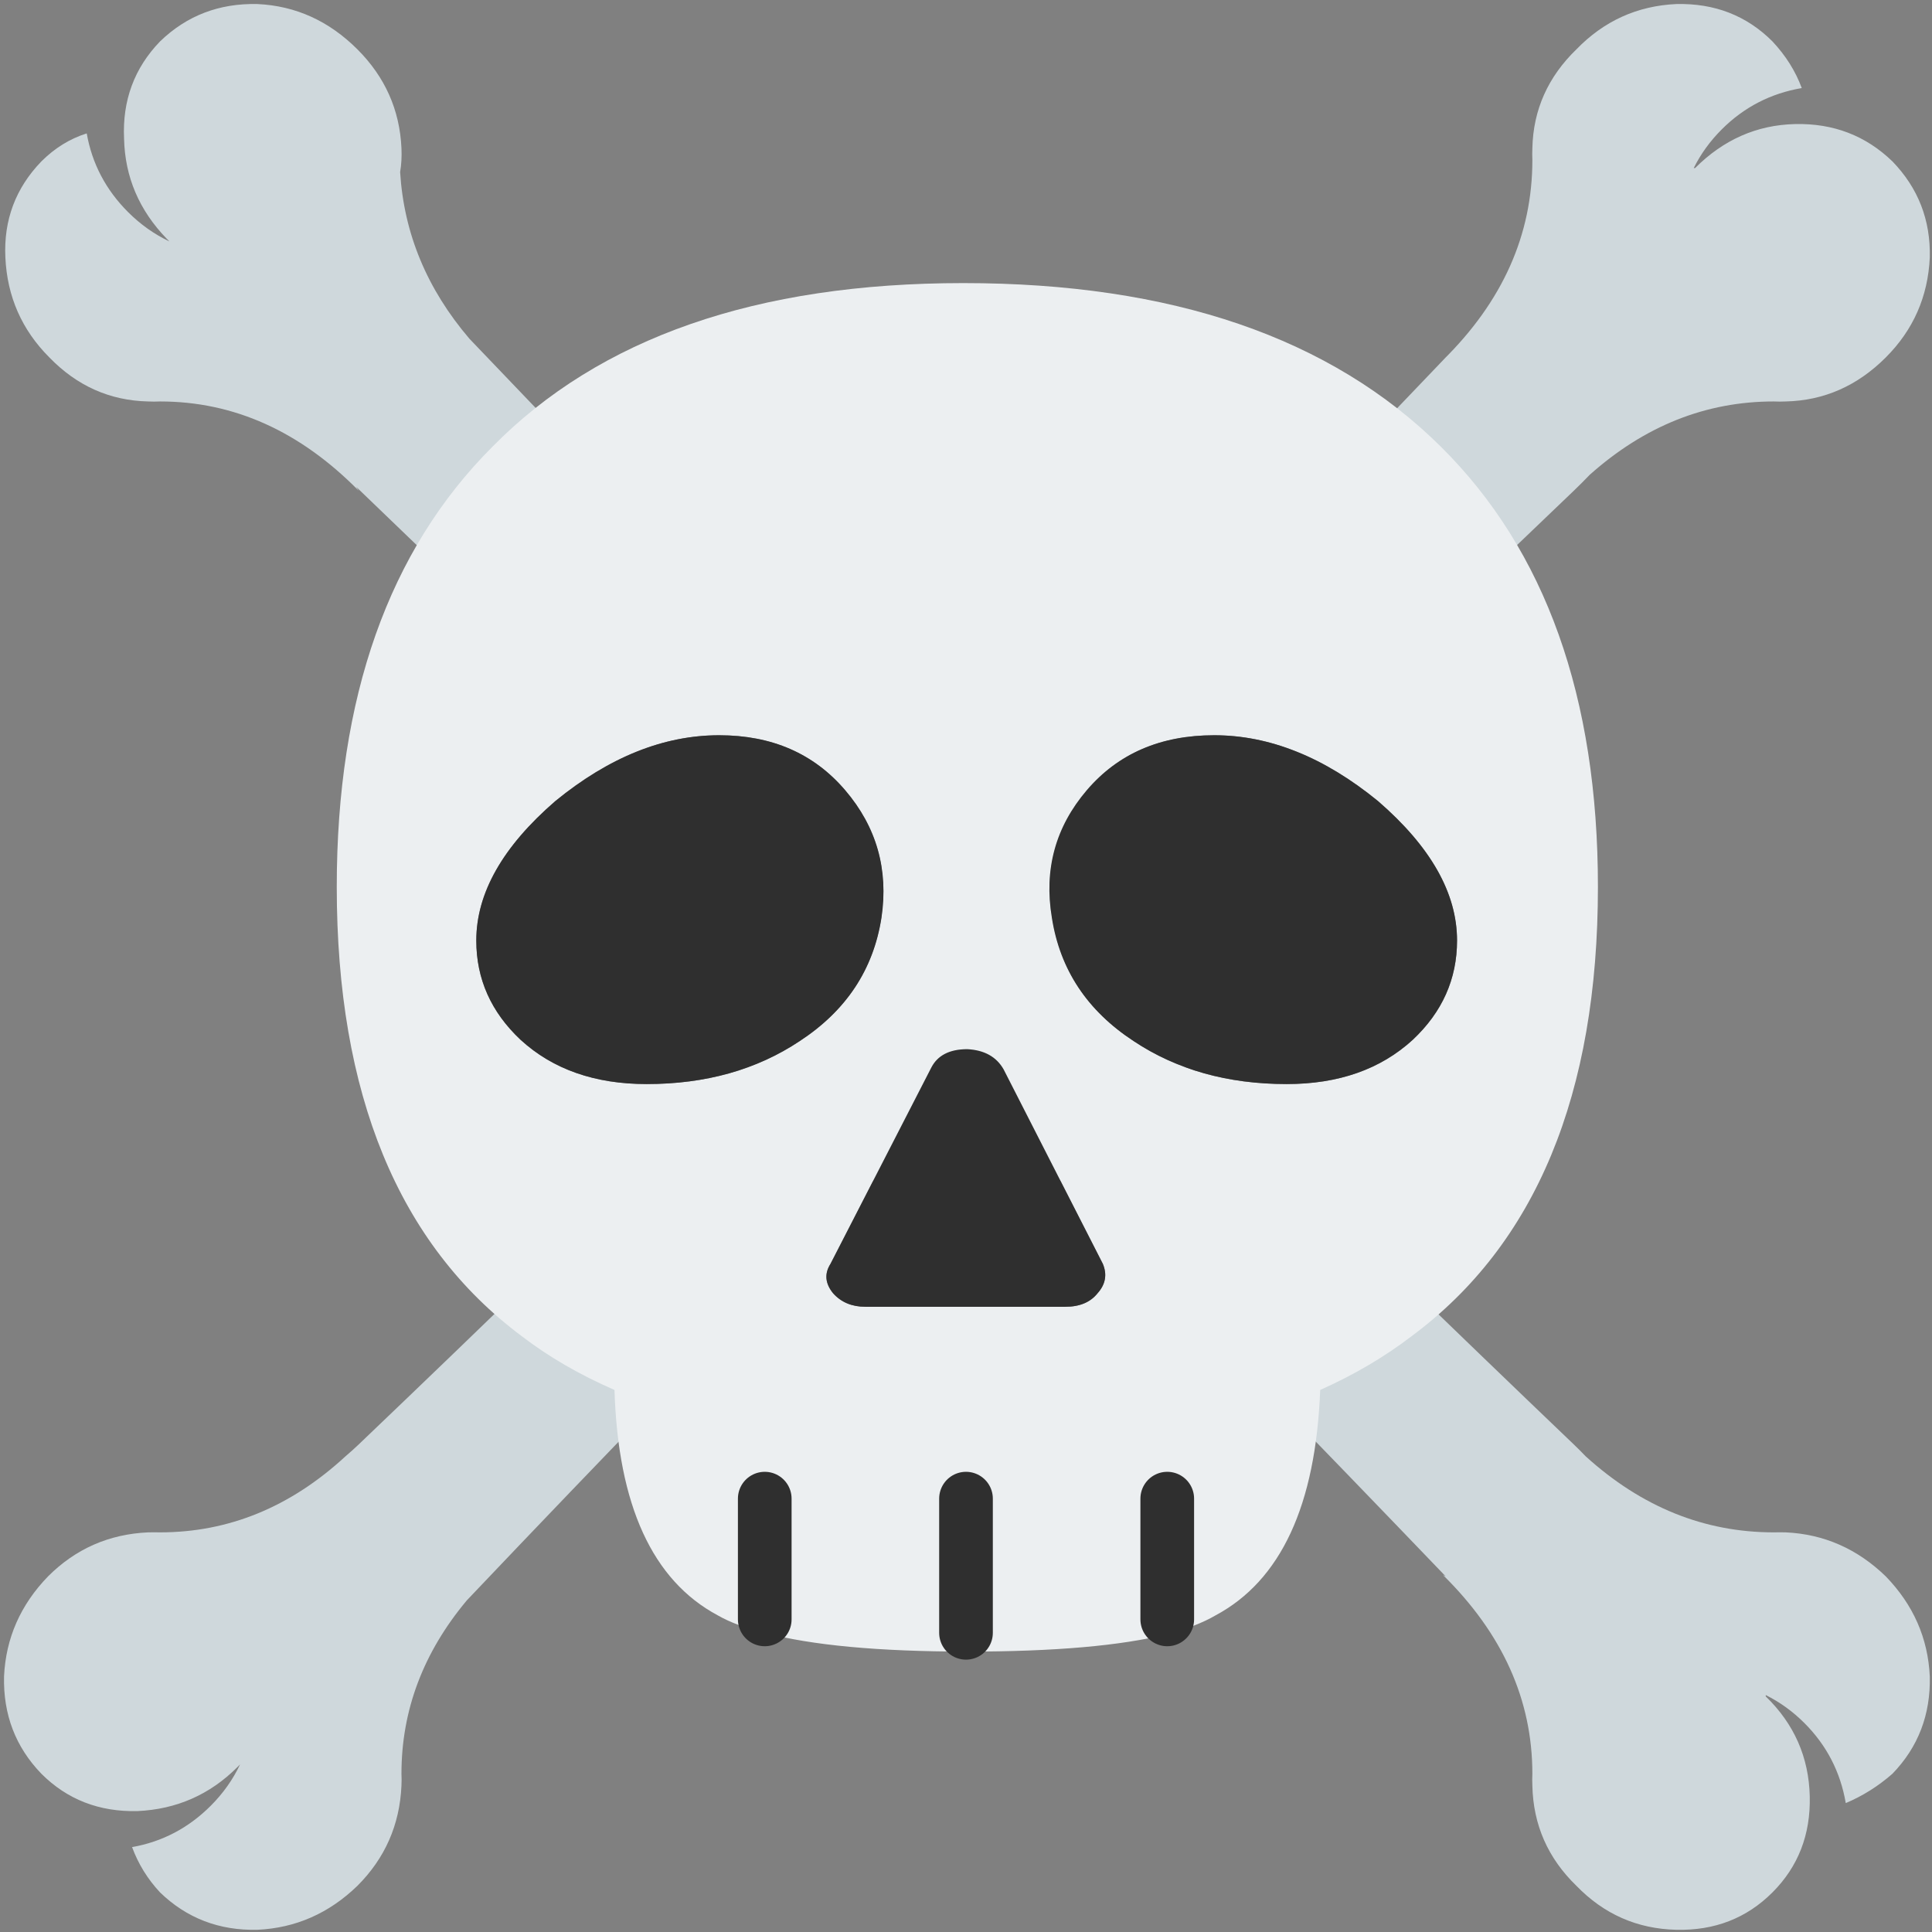 
<svg xmlns="http://www.w3.org/2000/svg" version="1.1" xmlns:xlink="http://www.w3.org/1999/xlink" preserveAspectRatio="none" x="0px" y="0px" width="72px" height="72px" viewBox="0 0 72 72">
<rect x="0" y="0" width="72" height="72" fill="#808080" stroke="none"/>
<defs>
<g id="Layer0_0_FILL">
<path fill="#CFD8DC" stroke="none" d="
M 70.7 5.8
Q 69.2 4.35 67.05 4.4 64.9 4.45 63.3 6.05
L 63.25 6.05 63.25 6.05
Q 63.643 5.257 64.3 4.6 65.55 3.35 67.3 3.05 66.95 2.1 66.2 1.3 64.75 -0.15 62.6 -0.1 60.4 0 58.85 1.6 57.25 3.15 57.2 5.3 57.19 5.529 57.2 5.75 57.2 9.95 53.85 13.25
L 53.95 13.15
Q 45.073 22.463 36 31.55 26.587 22.131 17.35 12.45 14.964 9.66 14.75 6.2 14.822 5.784 14.8 5.3 14.7 3.15 13.15 1.6 11.55 0 9.4 -0.1 7.25 -0.15 5.75 1.3 4.3 2.8 4.4 4.95 4.45 7.1 6 8.7 6.051 8.749 6.1 8.8 5.244 8.394 4.55 7.7 3.3 6.45 3 4.75 2.05 5.05 1.3 5.8 -0.15 7.3 -0.05 9.4 0.05 11.6 1.6 13.15 3.15 14.75 5.3 14.8 5.529 14.811 5.75 14.8 9.9 14.8 13.2 18.15
L 13.1 18
Q 17.958 22.663 22.75 27.35 23.088 27.68 23.4 28 25.048 27.3 26.7 27.3 29.7 27.3 31.45 29.4 33.2 31.45 32.8 34.15 32.35 37.1 29.75 38.8 28.803 39.418 27.7 39.8 20.524 46.908 13.2 53.9 12.967 54.123 12.7 54.35 9.61 57.2 5.75 57.2 5.534 57.195 5.3 57.2 3.1 57.3 1.55 58.85 0 60.45 -0.1 62.6 -0.15 64.75 1.3 66.25 2.75 67.7 4.9 67.65 7.1 67.55 8.65 66 8.697 65.953 8.75 65.9 8.341 66.759 7.65 67.45 6.4 68.7 4.7 69 5.05 69.95 5.75 70.7 7.25 72.15 9.4 72.1 11.55 72 13.15 70.45 14.7 68.9 14.8 66.7 14.811 66.471 14.8 66.25 14.8 62.68 17.25 59.75 25.002 51.587 32.9 43.6 34.393 42.085 35.9 40.55
L 35.9 40.55
Q 35.962 40.512 36 40.45 36.038 40.512 36.05 40.55 36.125 40.6 36.15 40.65 37.64 42.123 39.1 43.6 46.594 51.18 53.95 58.85
L 53.85 58.8
Q 57.2 62.1 57.2 66.25 57.189 66.471 57.2 66.7 57.25 68.9 58.85 70.45 60.4 72.05 62.6 72.1 64.75 72.15 66.2 70.7 67.65 69.25 67.6 67.1 67.55 64.9 65.95 63.35
L 65.95 63.3 65.95 63.3
Q 66.749 63.699 67.4 64.35 68.65 65.6 68.95 67.35 69.9 66.95 70.7 66.25 72.15 64.75 72.1 62.6 72 60.45 70.45 58.85 68.85 57.3 66.7 57.2 66.471 57.195 66.25 57.2 62.342 57.2 59.2 54.35 58.982 54.122 58.75 53.9 51.877 47.327 45.1 40.65 44.661 40.215 44.2 39.75 43.175 39.404 42.25 38.8 39.65 37.1 39.2 34.15 38.75 31.45 40.5 29.4 42.25 27.3 45.3 27.3 46.943 27.3 48.55 28 48.904 27.663 49.25 27.3 53.976 22.712 58.75 18.15 59.056 17.857 59.35 17.55 62.435 14.8 66.25 14.8 66.471 14.811 66.7 14.8 68.85 14.75 70.45 13.15 72 11.6 72.1 9.4 72.15 7.3 70.7 5.8 Z"/>
</g>

<g id="Layer0_1_FILL">
<path fill="#ECEFF1" stroke="none" d="
M 59.55 33.05
Q 59.55 22.45 53.7 16.65 47.55 10.55 35.9 10.55 24.35 10.55 18.35 16.65 12.55 22.45 12.55 33.05 12.55 44.65 19.45 49.8 20.95 50.95 22.9 51.8 23.1 58.25 26.75 60.2 27.43 60.591 28.5 60.85 31.098 61.546 36 61.55
L 36.05 61.55
Q 40.914 61.55 43.5 60.9 44.61 60.605 45.3 60.2 48.95 58.25 49.2 51.8 51.1 50.95 52.6 49.8 59.55 44.65 59.55 33.05
M 19.4 38.75
Q 17.75 37.2 17.75 35.05 17.75 32.4 20.7 29.85 23.7 27.4 26.8 27.4 29.75 27.4 31.5 29.45 33.25 31.5 32.85 34.2 32.4 37.1 29.8 38.8 27.4 40.4 24.1 40.4 21.2 40.4 19.4 38.75
M 41.1 47.1
Q 41.35 47.7 40.9 48.2 40.5 48.7 39.7 48.7
L 32.25 48.7
Q 31.5 48.7 31.05 48.2 30.6 47.65 30.95 47.1
L 34.7 39.8
Q 35.05 39.1 36.05 39.1 37 39.15 37.4 39.85
L 41.1 47.1
M 51.35 29.85
Q 54.3 32.4 54.3 35.05 54.3 37.2 52.65 38.75 50.85 40.4 47.95 40.4 44.65 40.4 42.25 38.8 39.65 37.1 39.2 34.2 38.75 31.5 40.5 29.45 42.25 27.4 45.25 27.4 48.35 27.4 51.35 29.85 Z"/>

<path fill="#2F2F2F" stroke="none" d="
M 54.3 35.05
Q 54.3 32.4 51.35 29.85 48.35 27.4 45.25 27.4 42.25 27.4 40.5 29.45 38.75 31.5 39.2 34.2 39.65 37.1 42.25 38.8 44.65 40.4 47.95 40.4 50.85 40.4 52.65 38.75 54.3 37.2 54.3 35.05
M 40.9 48.2
Q 41.35 47.7 41.1 47.1
L 37.4 39.85
Q 37 39.15 36.05 39.1 35.05 39.1 34.7 39.8
L 30.95 47.1
Q 30.6 47.65 31.05 48.2 31.5 48.7 32.25 48.7
L 39.7 48.7
Q 40.5 48.7 40.9 48.2
M 17.75 35.05
Q 17.75 37.2 19.4 38.75 21.2 40.4 24.1 40.4 27.4 40.4 29.8 38.8 32.4 37.1 32.85 34.2 33.25 31.5 31.5 29.45 29.75 27.4 26.8 27.4 23.7 27.4 20.7 29.85 17.75 32.4 17.75 35.05 Z"/>
</g>

<path id="Layer0_1_MEMBER_0_1_STROKES" stroke="#2F2F2F" stroke-width="2" stroke-linejoin="miter" stroke-linecap="round" stroke-miterlimit="3" fill="none" d="
M 36 55.85
L 36 60.85
M 28.5 60.35
L 28.5 55.85
M 43.5 55.85
L 43.5 60.35"/>
</defs>

<g id="Layer_1">
<g transform="matrix( 0.994, 0, 0, 0.994, 0.25,0.25) ">
<use xlink:href="#Layer0_0_FILL"/>
</g>

<g transform="matrix( 1, 0, 0, 1, 0,0) ">
<use xlink:href="#Layer0_1_FILL"/>
</g>

<g transform="matrix( 1, 0, 0, 1, 0,0) ">
<use xlink:href="#Layer0_1_MEMBER_0_1_STROKES"/>
</g>
</g>
</svg>
